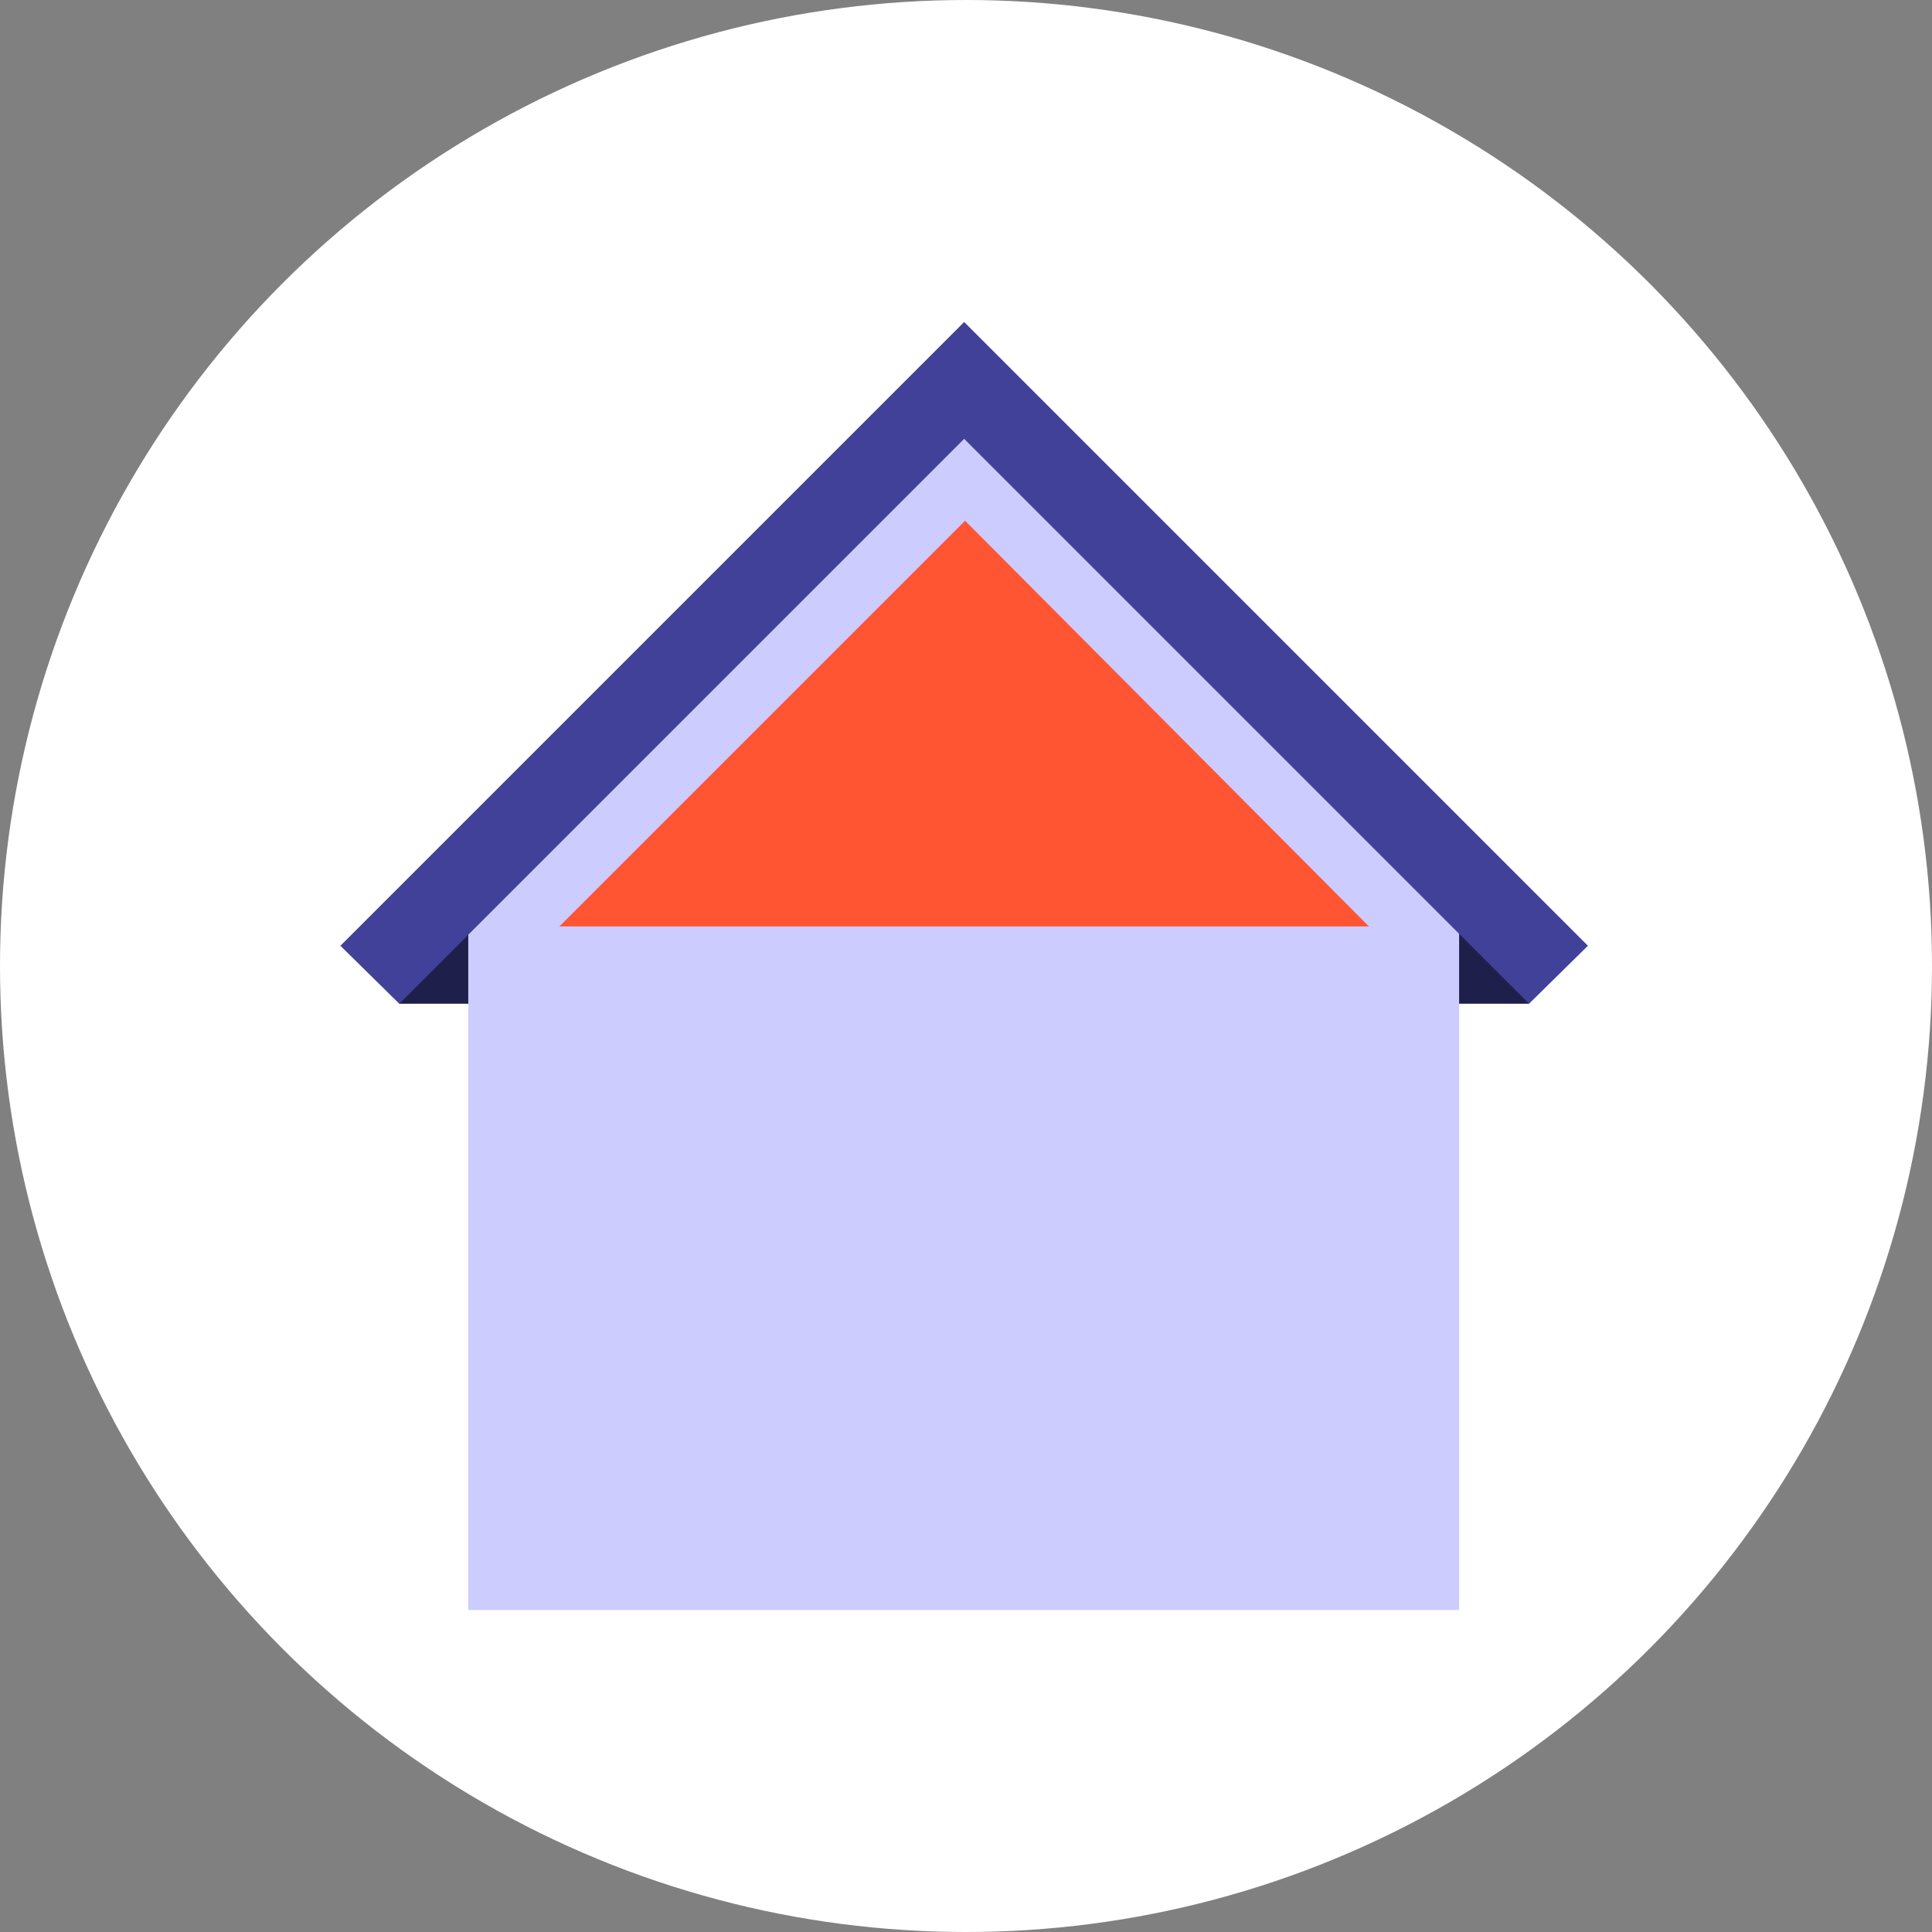 <?xml version="1.0" encoding="utf-8"?>
<!-- Generator: Adobe Illustrator 24.1.3, SVG Export Plug-In . SVG Version: 6.00 Build 0)  -->
<svg version="1.1" id="Layer_1" xmlns="http://www.w3.org/2000/svg" xmlns:xlink="http://www.w3.org/1999/xlink" x="0px" y="0px"
	 viewBox="0 0 210 210" style="enable-background:new 0 0 210 210;" xml:space="preserve">
<rect x="0" y="0" width="210" height="210" fill="#808080" stroke="none"/>
<style type="text/css">
	.st0{fill:#FFFFFF;}
	.st1{fill:#1F1F4C;}
	.st2{fill:#CCCCFF;}
	.st3{fill:#414199;}
	.st4{fill:#FF5533;}
</style>
<g id="comble-active-state" transform="translate(-15 0)">
	<circle id="ellipse" class="st0" cx="120" cy="105" r="105"/>
	<g id="icon" transform="translate(57 40)">
		<rect id="Rectangle_268" x="98.8" y="59.3" class="st1" width="25.4" height="9.8"/>
		<rect id="Rectangle_269" x="1.4" y="59.3" class="st1" width="25.4" height="9.8"/>
		<path id="Path_185" class="st2" d="M8.9,59.6L62.8,5.8l53.8,53.8V135H8.9V59.6z"/>
		<path id="Path_186" class="st3" d="M130.6,62.8l-6.4,6.3l-7.6-7.6L62.8,7.7L1.4,69.1L-5,62.8L62.4-4.6L62.8-5L130.6,62.8z"/>
		<path id="Path_187" class="st4" d="M106.8,60.7h-88l43.8-43.8l0.3-0.3L106.8,60.7z"/>
	</g>
</g>
</svg>
